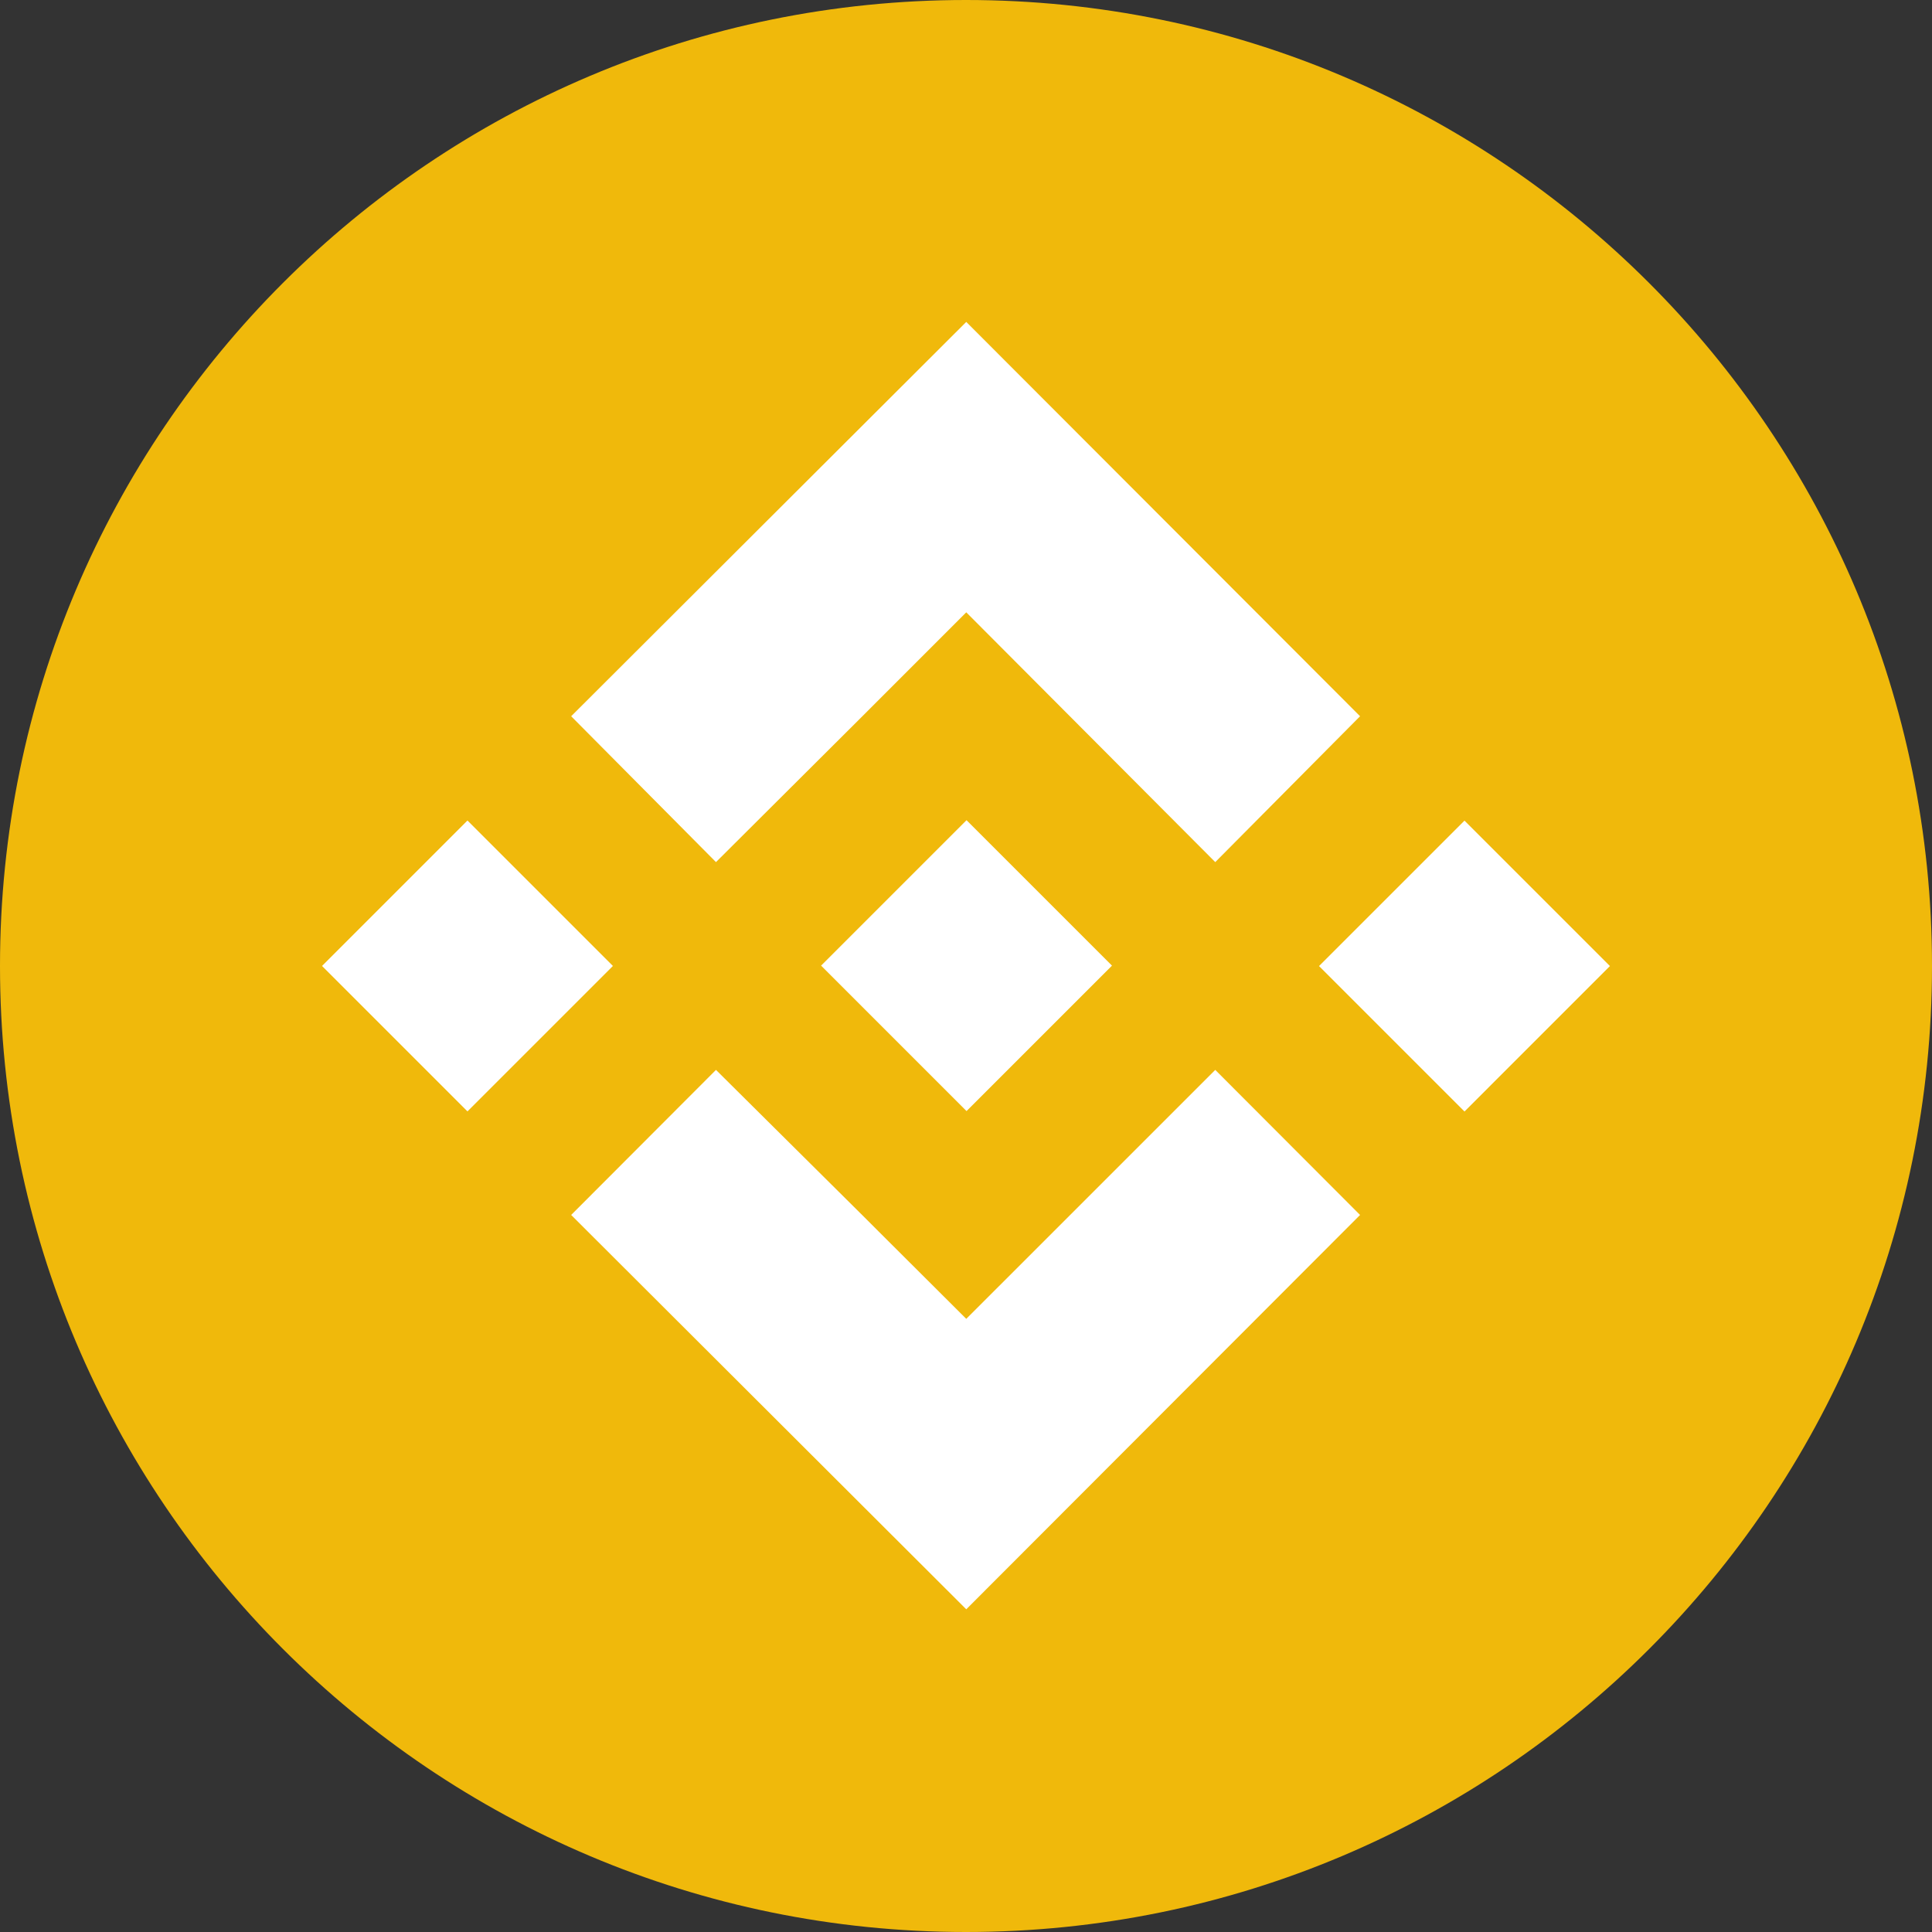 <svg width="66" height="66" viewBox="0 0 66 66" fill="none" xmlns="http://www.w3.org/2000/svg">
<rect x="0" y="0" width="66" height="66" fill="#333333" stroke="none"/>
<path d="M33 0C51.23 0 66 14.779 66 33C66 51.23 51.221 66 33 66C14.779 66 0 51.221 0 33C0 14.77 14.779 0 33 0Z" fill="#F0B90B"/>
<path d="M24.459 29.451L29.46 24.468L33.009 20.918L41.515 29.451L46.462 24.468L33.009 10.997L19.512 24.468L24.459 29.451Z" fill="white"/>
<path d="M33.018 28.019L28.05 32.987L33.018 37.956L37.987 32.987L33.018 28.019Z" fill="white"/>
<path d="M41.515 36.549L33.009 45.054L30.016 42.07L29.469 41.523L24.459 36.549L19.512 41.505L33.009 54.976L46.462 41.505L41.515 36.549Z" fill="white"/>
<path d="M15.969 28.03L11.001 32.999L15.969 37.967L20.938 32.999L15.969 28.03Z" fill="white"/>
<path d="M50.029 28.034L45.06 33.002L50.029 37.971L54.998 33.002L50.029 28.034Z" fill="white"/>
</svg>
